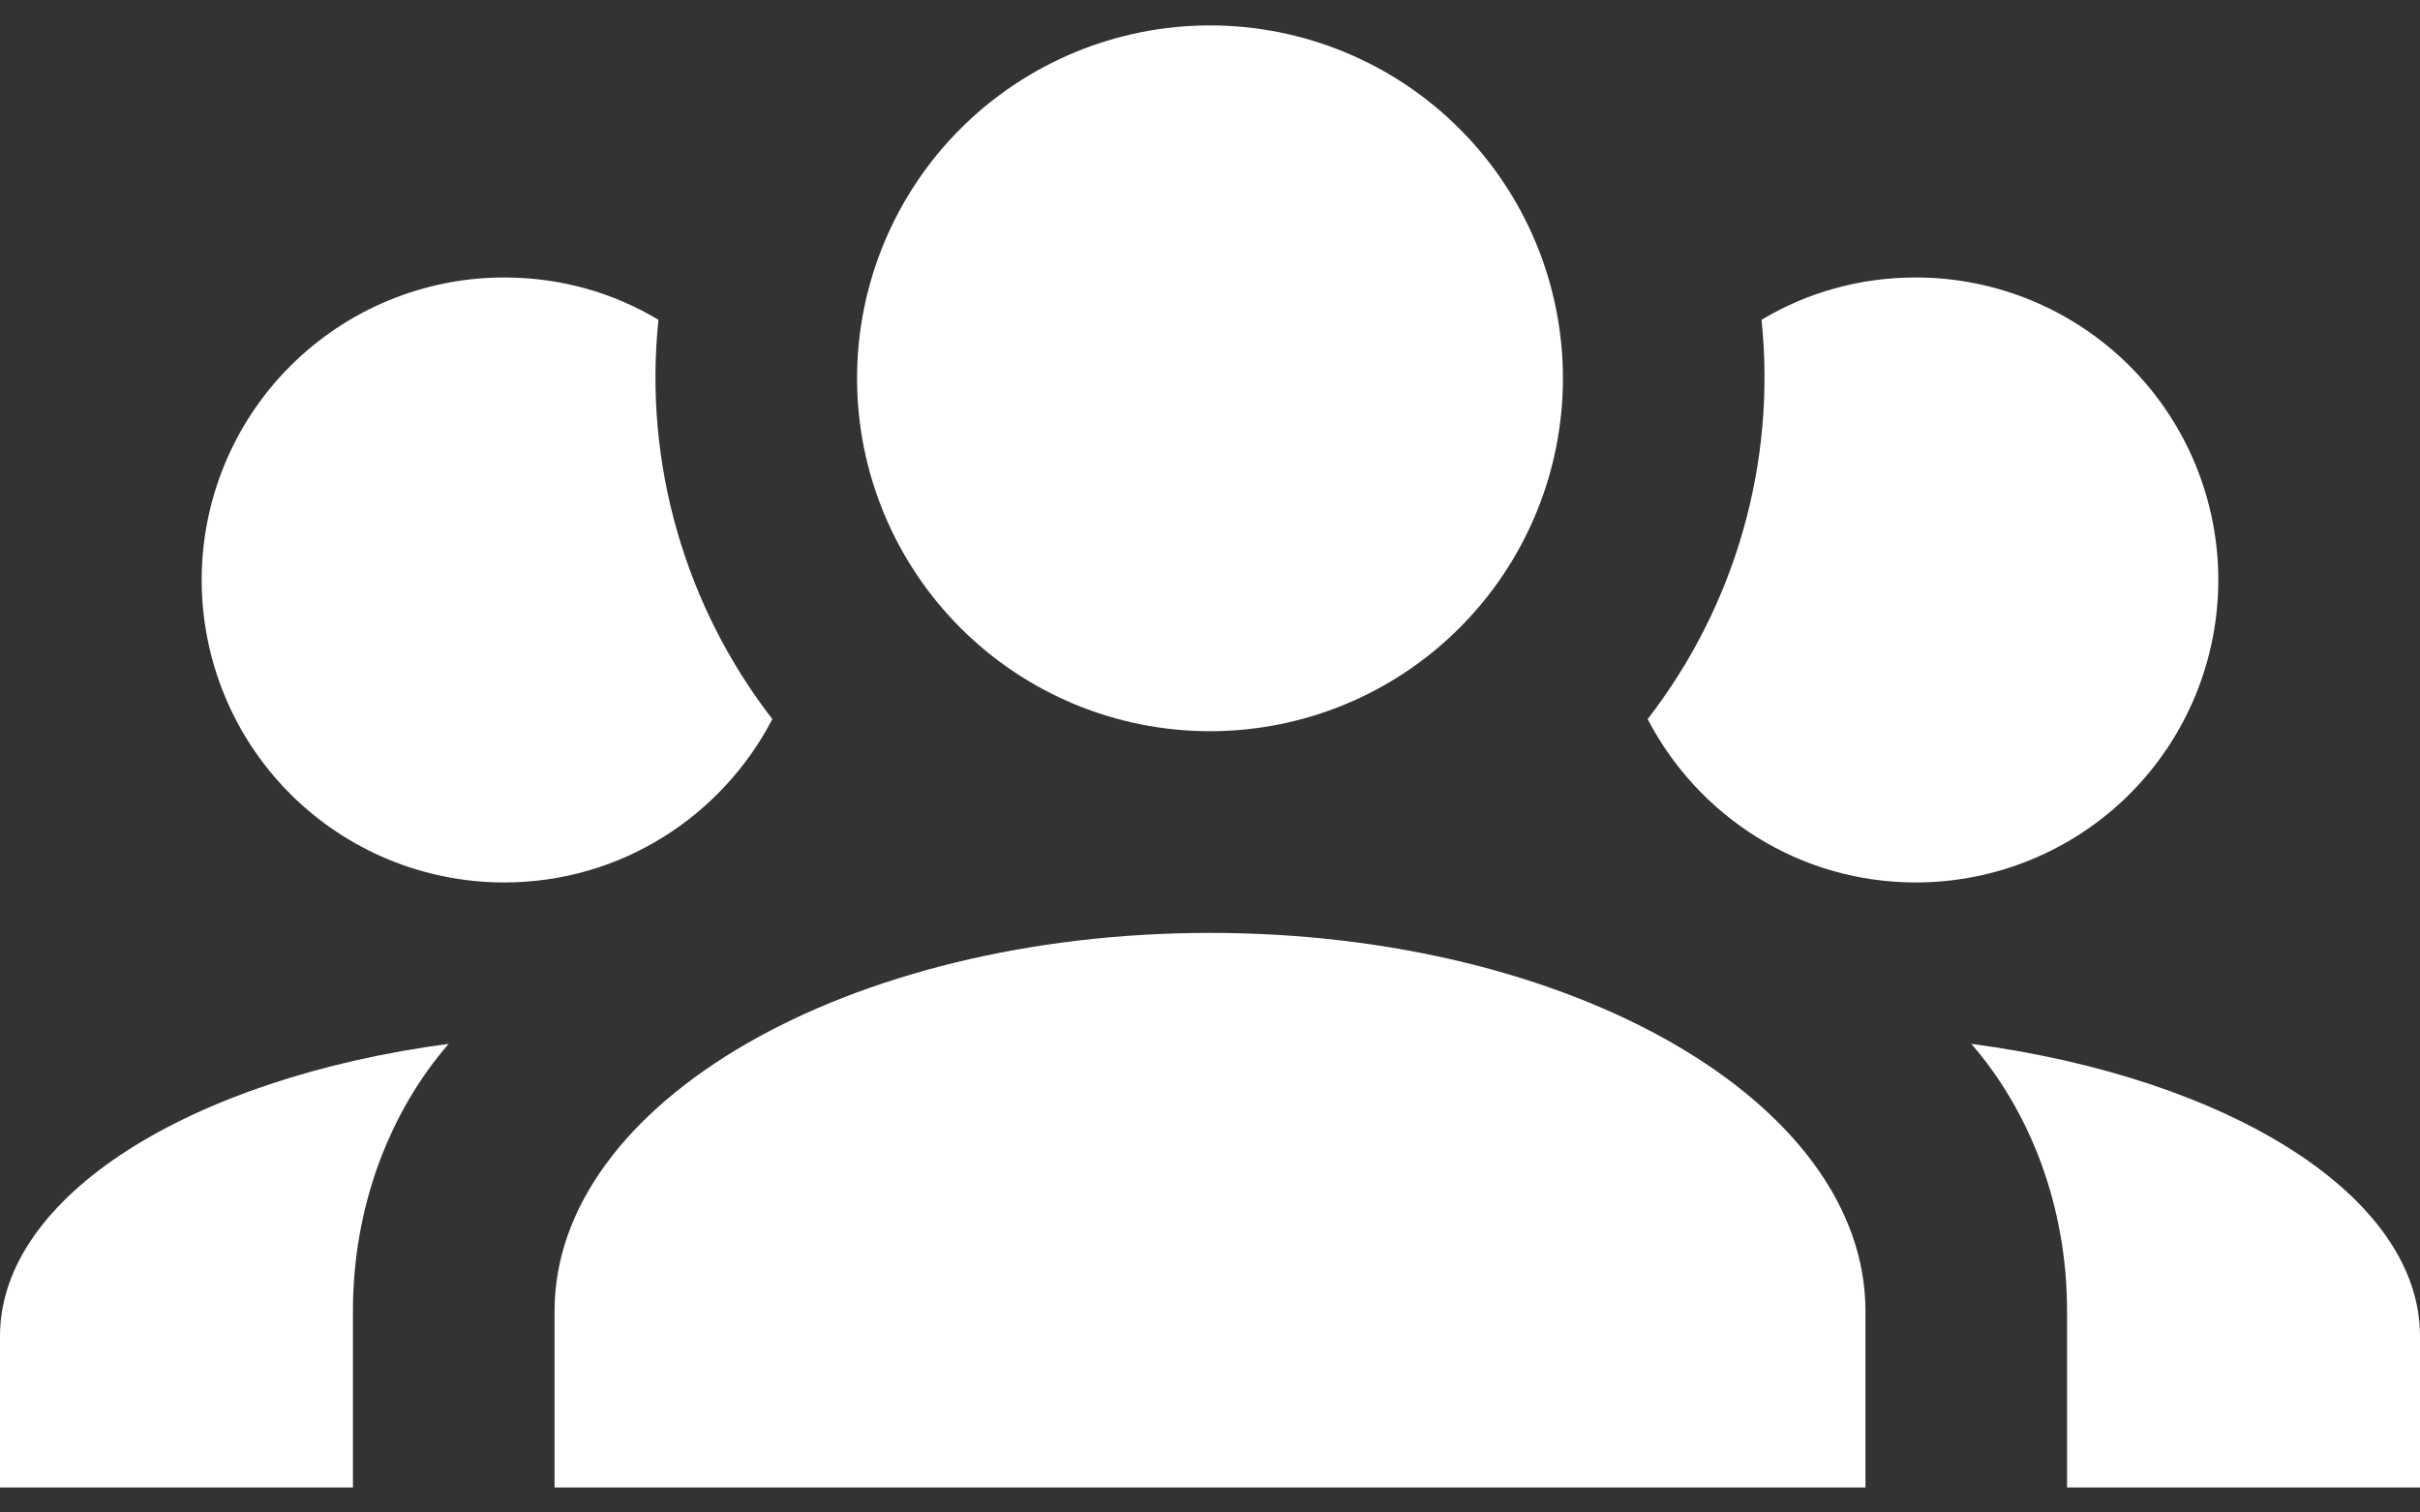 <svg width="32" height="20" viewBox="0 0 32 20" fill="none" xmlns="http://www.w3.org/2000/svg">
<rect x="0" y="0" width="32" height="20" fill="#333333" stroke="none"/>
<path d="M16 0.336C17.238 0.336 18.425 0.828 19.3 1.703C20.175 2.578 20.667 3.765 20.667 5.003C20.667 6.24 20.175 7.427 19.3 8.302C18.425 9.178 17.238 9.669 16 9.669C14.762 9.669 13.575 9.178 12.7 8.302C11.825 7.427 11.333 6.24 11.333 5.003C11.333 3.765 11.825 2.578 12.7 1.703C13.575 0.828 14.762 0.336 16 0.336ZM6.667 3.669C7.413 3.669 8.107 3.869 8.707 4.229C8.507 6.136 9.067 8.029 10.213 9.509C9.547 10.789 8.213 11.669 6.667 11.669C5.606 11.669 4.588 11.248 3.838 10.498C3.088 9.748 2.667 8.73 2.667 7.669C2.667 6.608 3.088 5.591 3.838 4.841C4.588 4.091 5.606 3.669 6.667 3.669ZM25.333 3.669C26.394 3.669 27.412 4.091 28.162 4.841C28.912 5.591 29.333 6.608 29.333 7.669C29.333 8.73 28.912 9.748 28.162 10.498C27.412 11.248 26.394 11.669 25.333 11.669C23.787 11.669 22.453 10.789 21.787 9.509C22.949 8.008 23.489 6.118 23.293 4.229C23.893 3.869 24.587 3.669 25.333 3.669ZM7.333 17.336C7.333 14.576 11.213 12.336 16 12.336C20.787 12.336 24.667 14.576 24.667 17.336V19.669H7.333V17.336ZM0 19.669V17.669C0 15.816 2.52 14.256 5.933 13.803C5.147 14.709 4.667 15.963 4.667 17.336V19.669H0ZM32 19.669H27.333V17.336C27.333 15.963 26.853 14.709 26.067 13.803C29.48 14.256 32 15.816 32 17.669V19.669Z" fill="white"/>
</svg>
